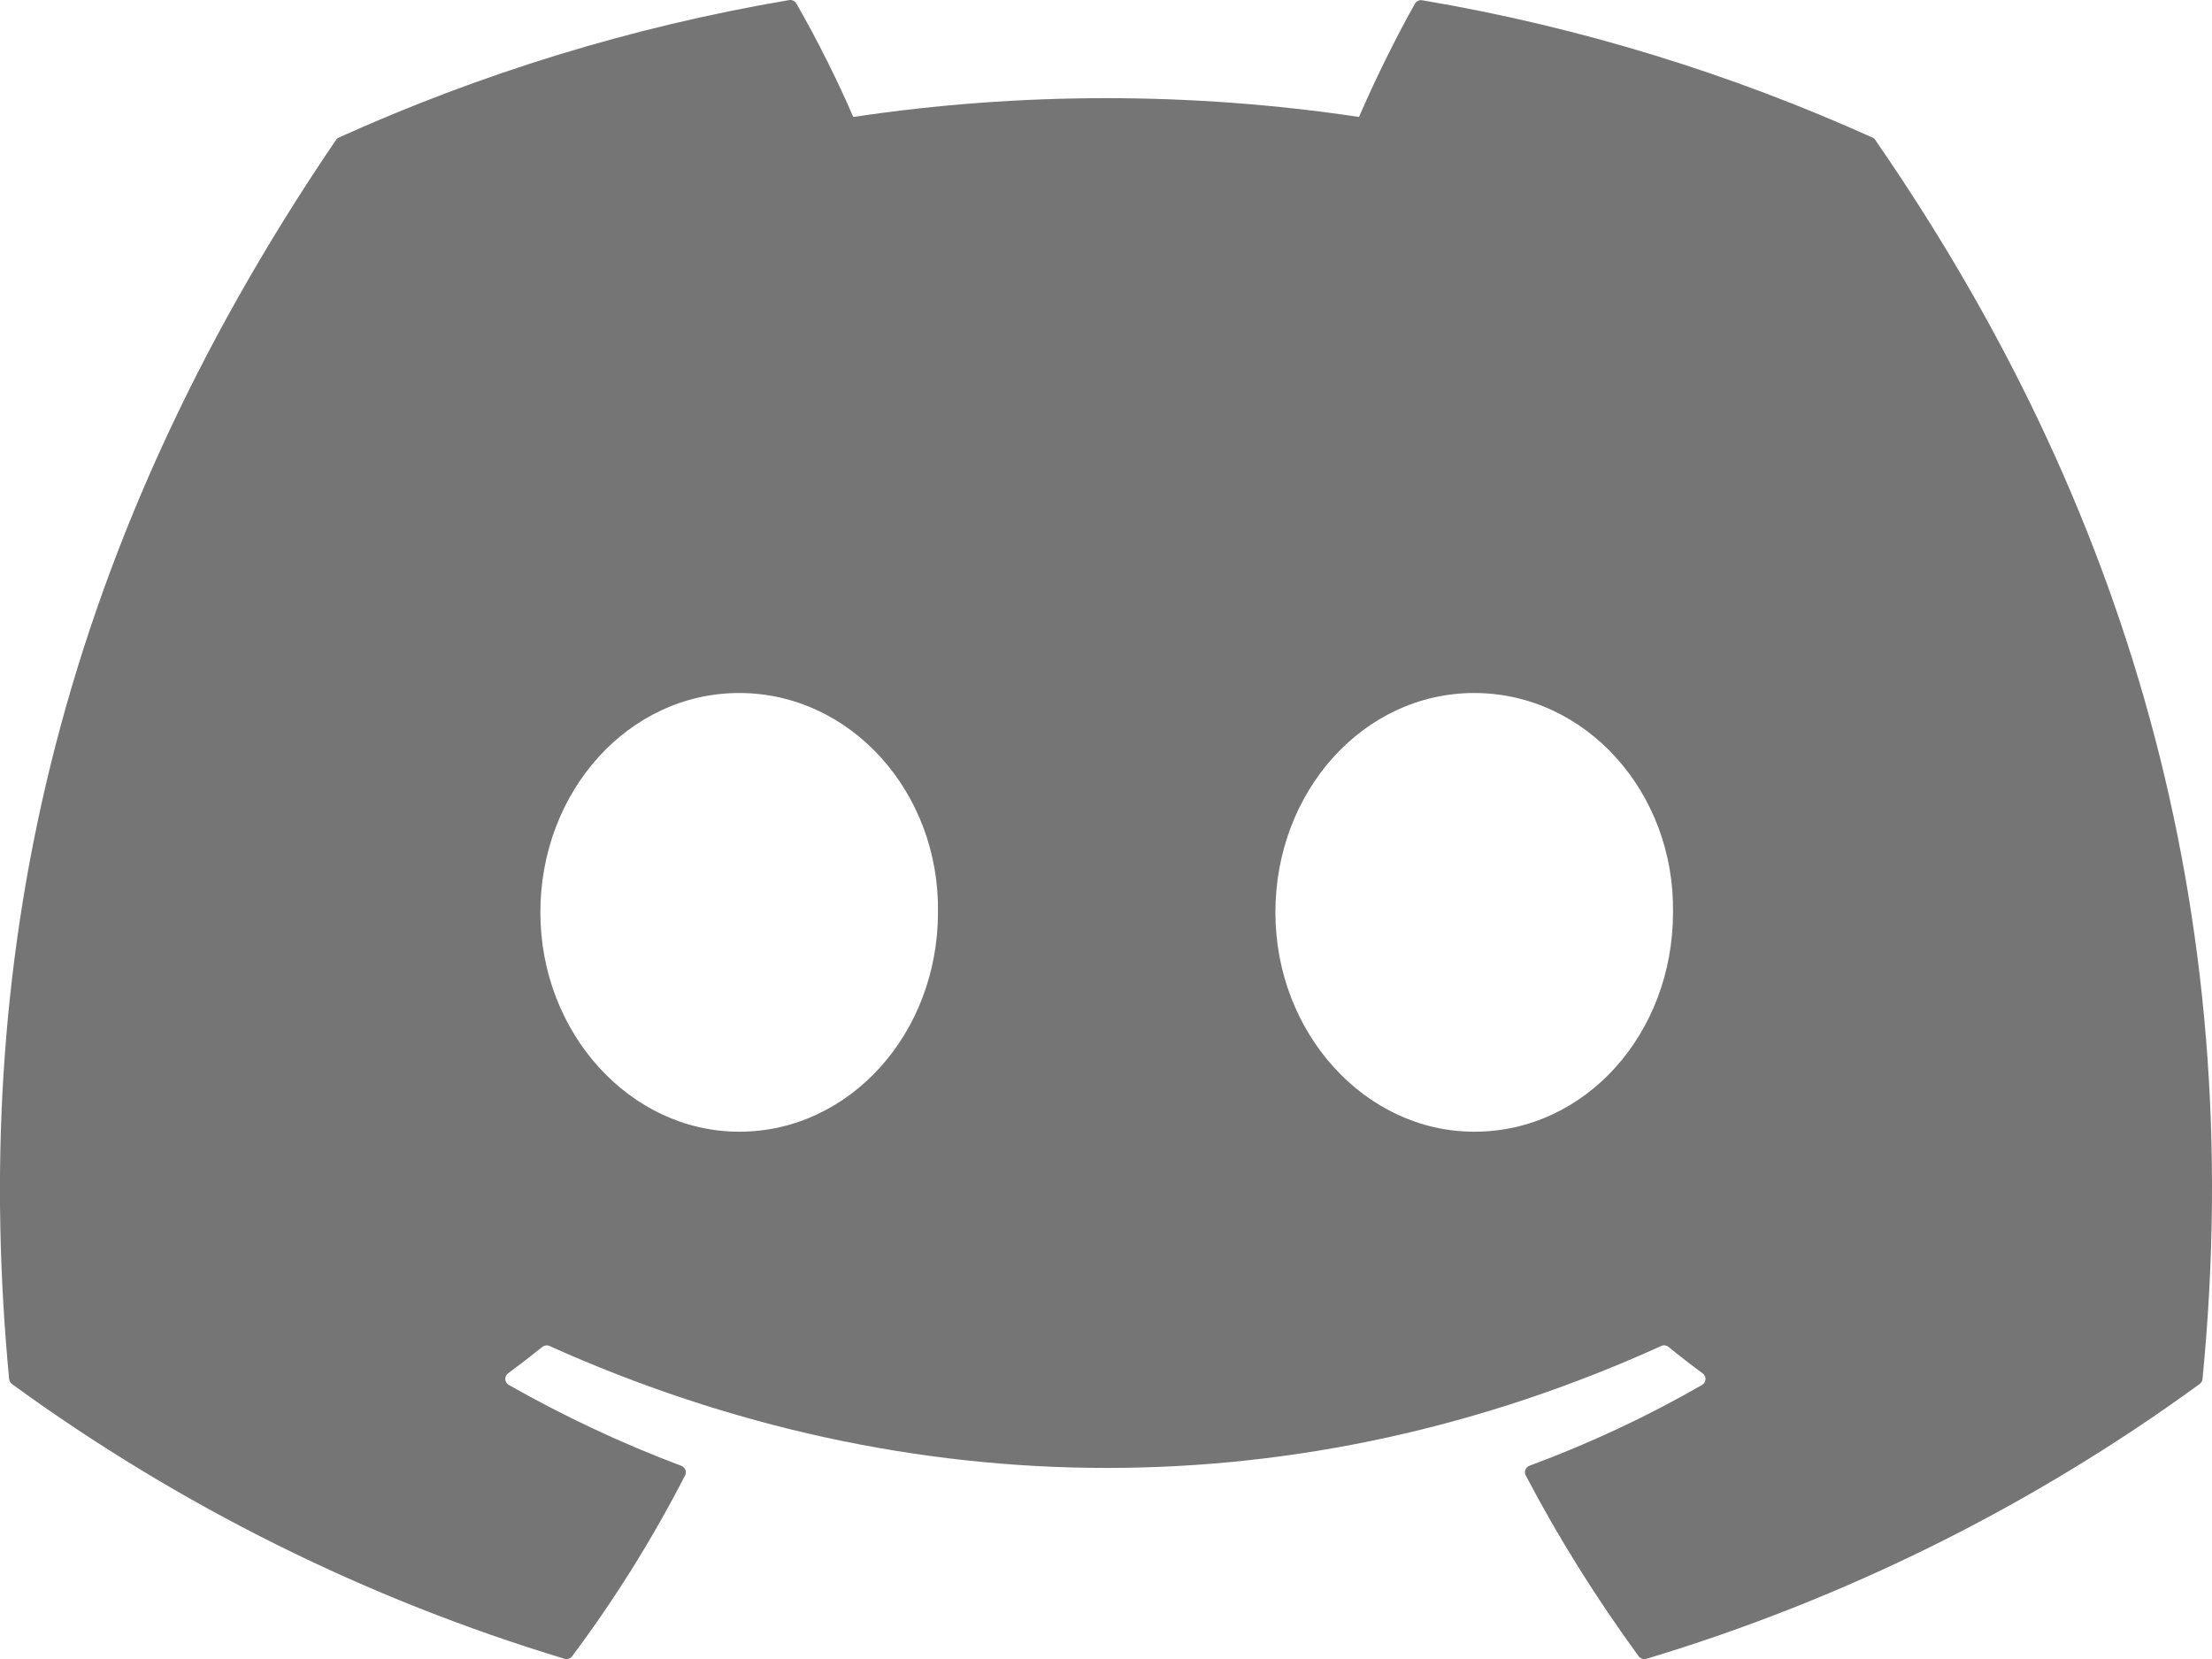 <svg width="24" height="18" viewBox="0 0 24 18" fill="none" xmlns="http://www.w3.org/2000/svg">
<path d="M20.317 1.493C18.787 0.803 17.147 0.293 15.432 0.003C15.417 1.80819e-05 15.401 0.002 15.387 0.008C15.373 0.015 15.361 0.025 15.353 0.039C15.143 0.408 14.909 0.889 14.745 1.269C12.926 0.997 11.077 0.997 9.258 1.269C9.075 0.848 8.869 0.437 8.641 0.039C8.633 0.025 8.622 0.014 8.607 0.008C8.593 0.001 8.577 -0.002 8.562 0.001C6.848 0.291 5.208 0.801 3.677 1.492C3.664 1.497 3.653 1.507 3.645 1.519C0.533 6.094 -0.32 10.556 0.099 14.962C0.1 14.973 0.104 14.983 0.109 14.993C0.114 15.002 0.121 15.01 0.13 15.017C1.946 16.339 3.972 17.347 6.123 17.997C6.138 18.002 6.154 18.002 6.169 17.997C6.184 17.992 6.197 17.983 6.207 17.971C6.67 17.352 7.08 16.695 7.433 16.008C7.438 15.999 7.441 15.988 7.441 15.978C7.442 15.967 7.44 15.957 7.436 15.947C7.432 15.937 7.426 15.928 7.419 15.921C7.411 15.913 7.402 15.908 7.392 15.904C6.746 15.661 6.12 15.367 5.52 15.026C5.509 15.02 5.5 15.011 5.494 15.001C5.487 14.99 5.483 14.978 5.482 14.966C5.482 14.953 5.484 14.941 5.489 14.93C5.494 14.918 5.502 14.908 5.512 14.901C5.638 14.808 5.764 14.711 5.884 14.614C5.895 14.605 5.908 14.6 5.922 14.598C5.935 14.596 5.949 14.598 5.962 14.604C9.889 16.368 14.142 16.368 18.023 14.604C18.036 14.598 18.05 14.595 18.064 14.597C18.078 14.599 18.091 14.604 18.102 14.613C18.222 14.711 18.347 14.808 18.474 14.901C18.484 14.908 18.492 14.918 18.497 14.929C18.503 14.94 18.505 14.953 18.505 14.965C18.504 14.977 18.5 14.989 18.494 15C18.488 15.011 18.479 15.02 18.468 15.026C17.87 15.37 17.248 15.661 16.595 15.903C16.585 15.907 16.576 15.912 16.568 15.92C16.561 15.927 16.555 15.936 16.551 15.946C16.547 15.956 16.545 15.967 16.546 15.977C16.546 15.988 16.549 15.998 16.554 16.008C16.914 16.695 17.326 17.349 17.779 17.97C17.788 17.983 17.802 17.992 17.817 17.997C17.832 18.002 17.848 18.003 17.863 17.998C20.017 17.35 22.047 16.342 23.865 15.017C23.874 15.011 23.881 15.003 23.887 14.993C23.892 14.984 23.896 14.974 23.897 14.963C24.397 9.869 23.059 5.443 20.348 1.521C20.341 1.508 20.33 1.498 20.317 1.493ZM8.02 12.279C6.838 12.279 5.863 11.21 5.863 9.899C5.863 8.587 6.819 7.519 8.02 7.519C9.23 7.519 10.196 8.596 10.177 9.899C10.177 11.211 9.221 12.279 8.02 12.279ZM15.995 12.279C14.812 12.279 13.838 11.21 13.838 9.899C13.838 8.587 14.793 7.519 15.995 7.519C17.205 7.519 18.171 8.596 18.152 9.899C18.152 11.211 17.206 12.279 15.995 12.279Z" fill="#757575"/>
</svg>

